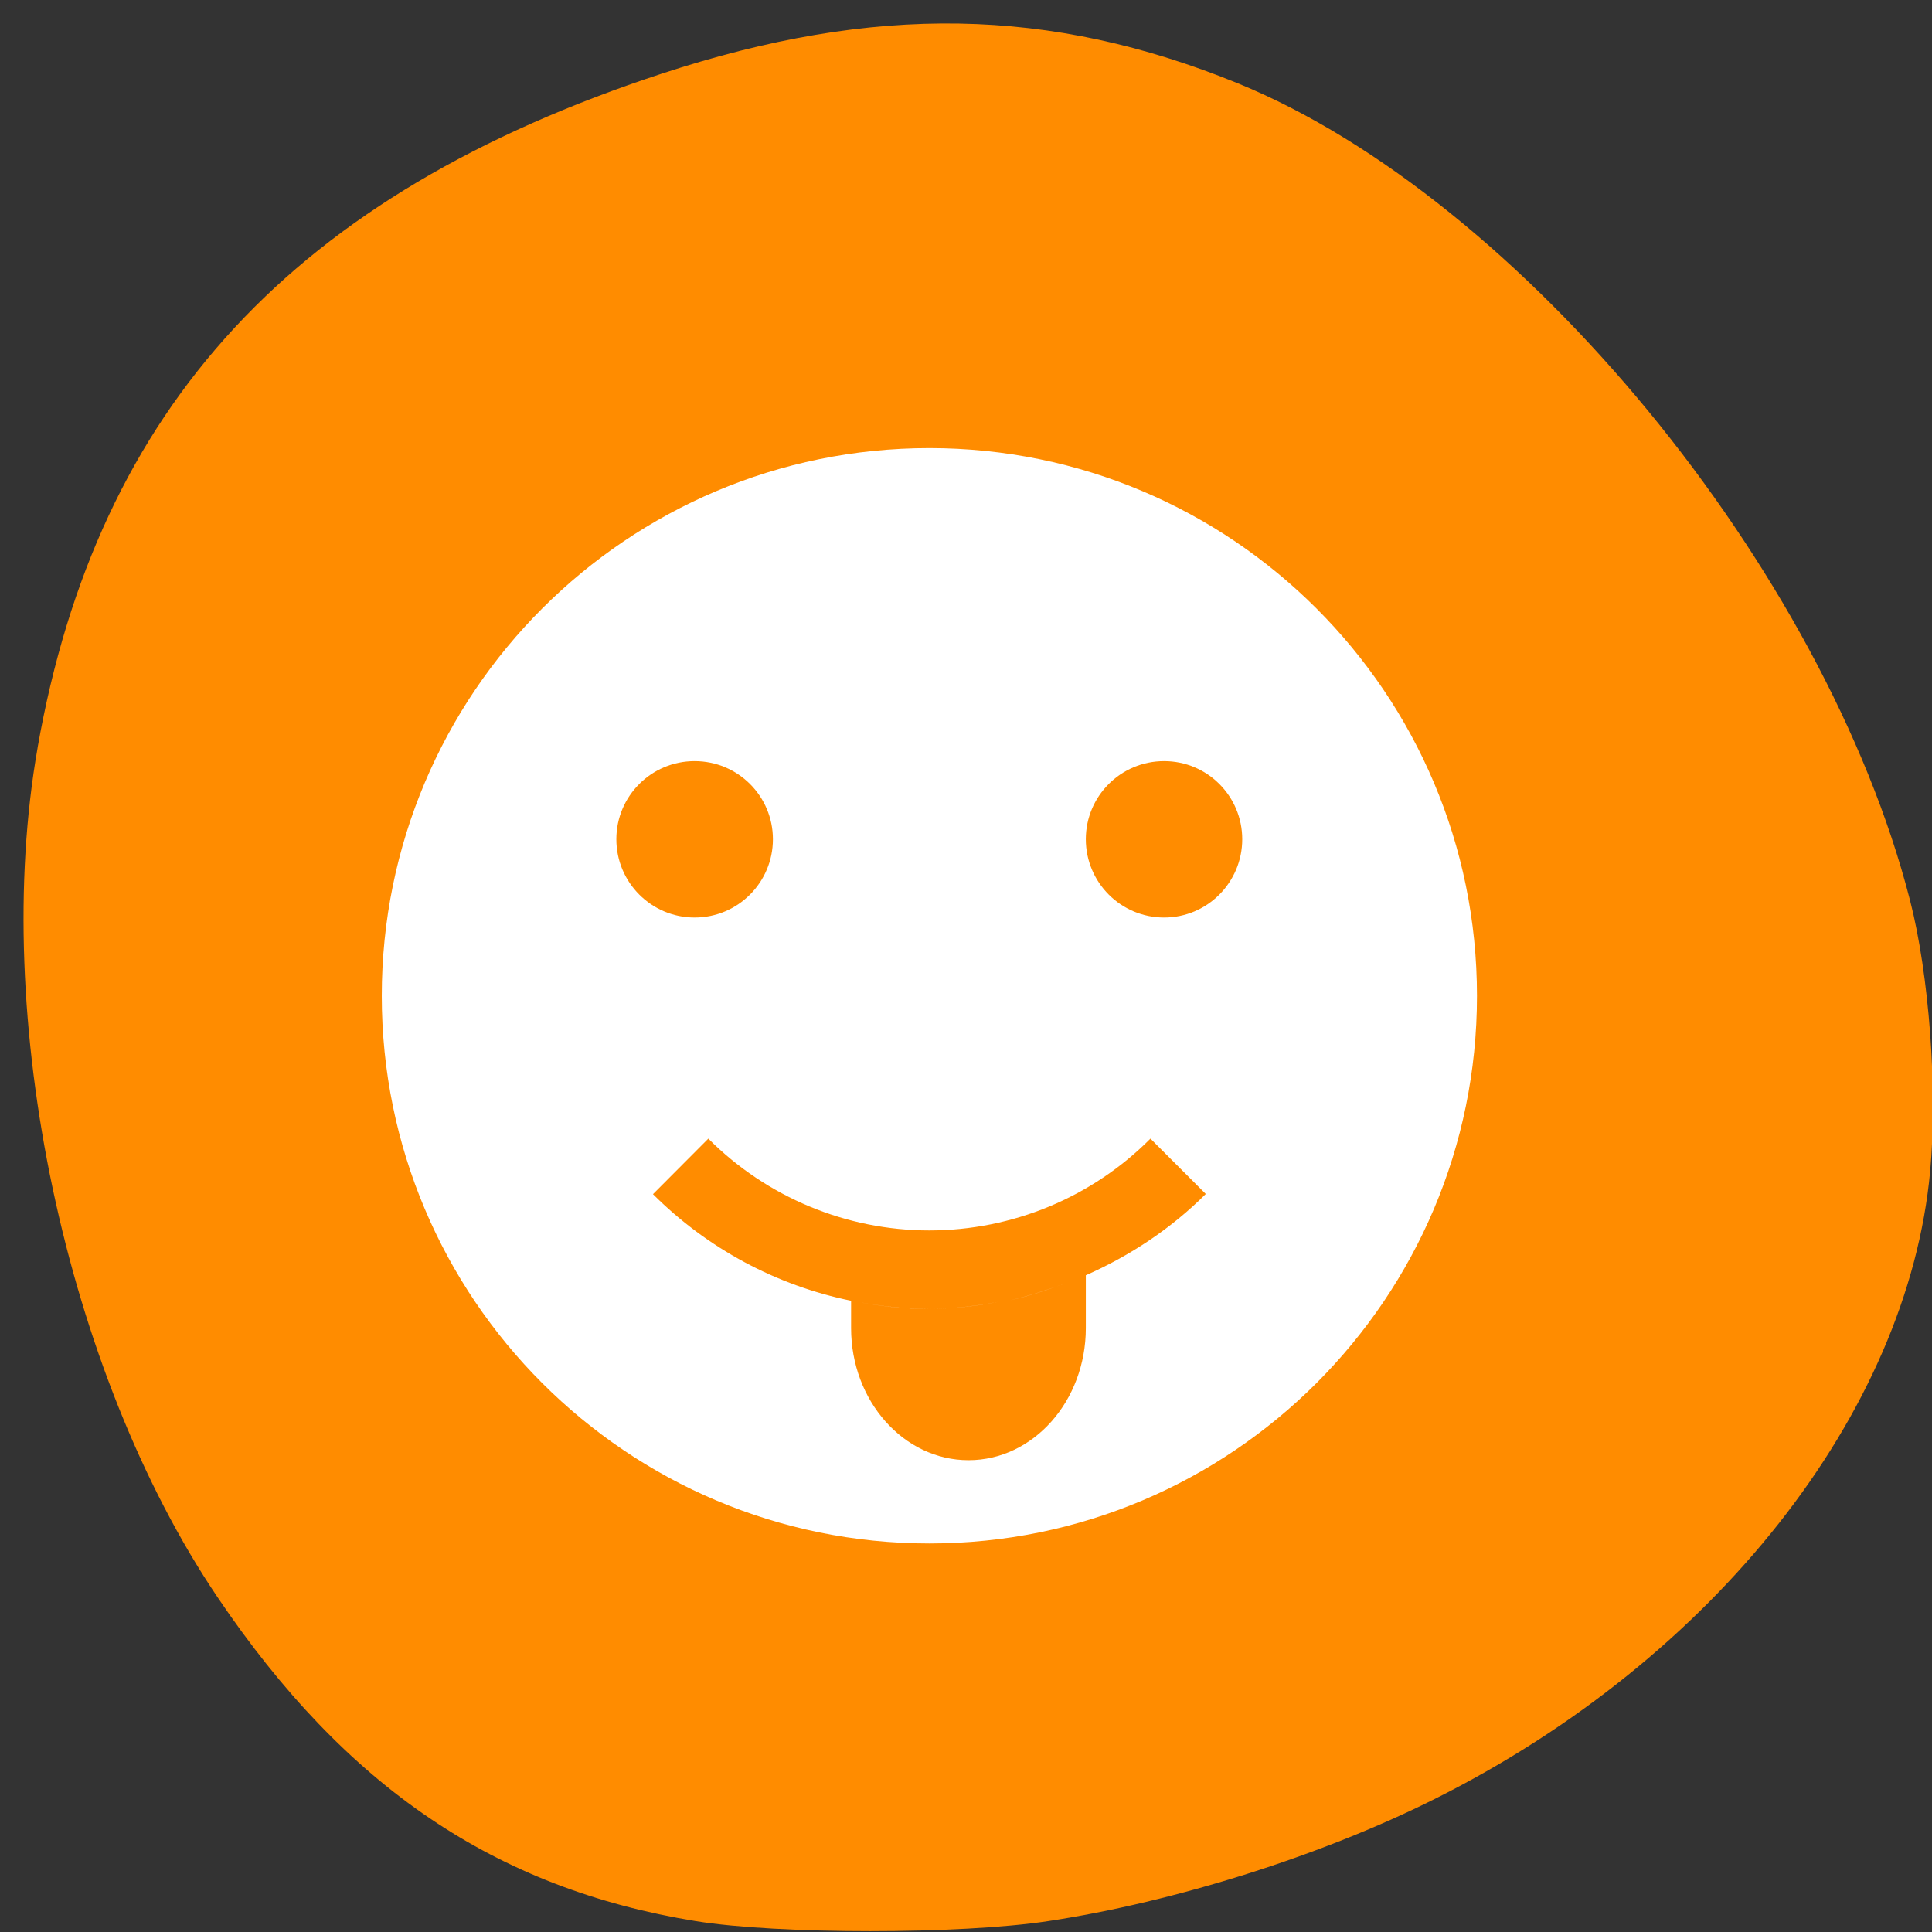 <svg xmlns="http://www.w3.org/2000/svg" viewBox="0 0 48 48"><rect x="0" y="0" width="48" height="48" fill="#333333" stroke="none"/><path d="m 0.934 18.574 c 1.492 -8.473 6.375 -13.746 15.512 -16.746 c 5.281 -1.734 9.641 -1.66 14.309 0.242 c 7.02 2.867 14.586 12.06 16.699 20.297 c 0.477 1.855 0.688 4.707 0.5 6.734 c -0.555 6.01 -5.371 12.12 -12.301 15.59 c -2.793 1.402 -6.465 2.563 -9.613 3.039 c -2.18 0.332 -6.707 0.332 -8.754 0 c -4.98 -0.813 -8.691 -3.324 -11.883 -8.05 c -3.777 -5.594 -5.645 -14.422 -4.469 -21.1" fill="#ff8c00"/><path d="m 23.09 11.133 c -7.516 0 -13.605 6.094 -13.605 13.609 c 0 7.512 6.09 13.605 13.605 13.605 c 7.512 0 13.605 -6.094 13.605 -13.605 c 0 -7.516 -6.094 -13.609 -13.605 -13.609 m -5.832 7.777 c 1.078 0 1.945 0.871 1.945 1.941 c 0 1.07 -0.867 1.945 -1.945 1.945 c -1.078 0 -1.945 -0.875 -1.945 -1.945 c 0 -1.07 0.867 -1.941 1.945 -1.941 m 11.664 0 c 1.074 0 1.941 0.871 1.941 1.941 c 0 1.07 -0.867 1.945 -1.941 1.945 c -1.078 0 -1.945 -0.875 -1.945 -1.945 c 0 -1.07 0.867 -1.941 1.945 -1.941 m -11.324 9.379 c 1.453 1.457 3.43 2.281 5.492 2.281 c 2.059 0 4.04 -0.82 5.492 -2.281 l 1.375 1.375 c -0.863 0.863 -1.883 1.535 -2.98 2.02 v 1.313 c 0 1.805 -1.301 3.281 -2.914 3.281 c -1.617 0 -2.918 -1.477 -2.918 -3.281 v -0.68 c -1.852 -0.379 -3.566 -1.293 -4.922 -2.648 m 10.254 2.211 c -0.457 0.168 -0.914 0.324 -1.391 0.426 c 0.473 -0.105 0.934 -0.258 1.391 -0.426 m -5.191 0.461 c 0.59 0.113 1.191 0.176 1.805 0.18 c -0.613 0 -1.215 -0.066 -1.805 -0.18 m 1.809 0.176 c 0.578 0 1.148 -0.066 1.711 -0.172 c -0.563 0.102 -1.133 0.172 -1.711 0.172" fill="#fff"/></svg>